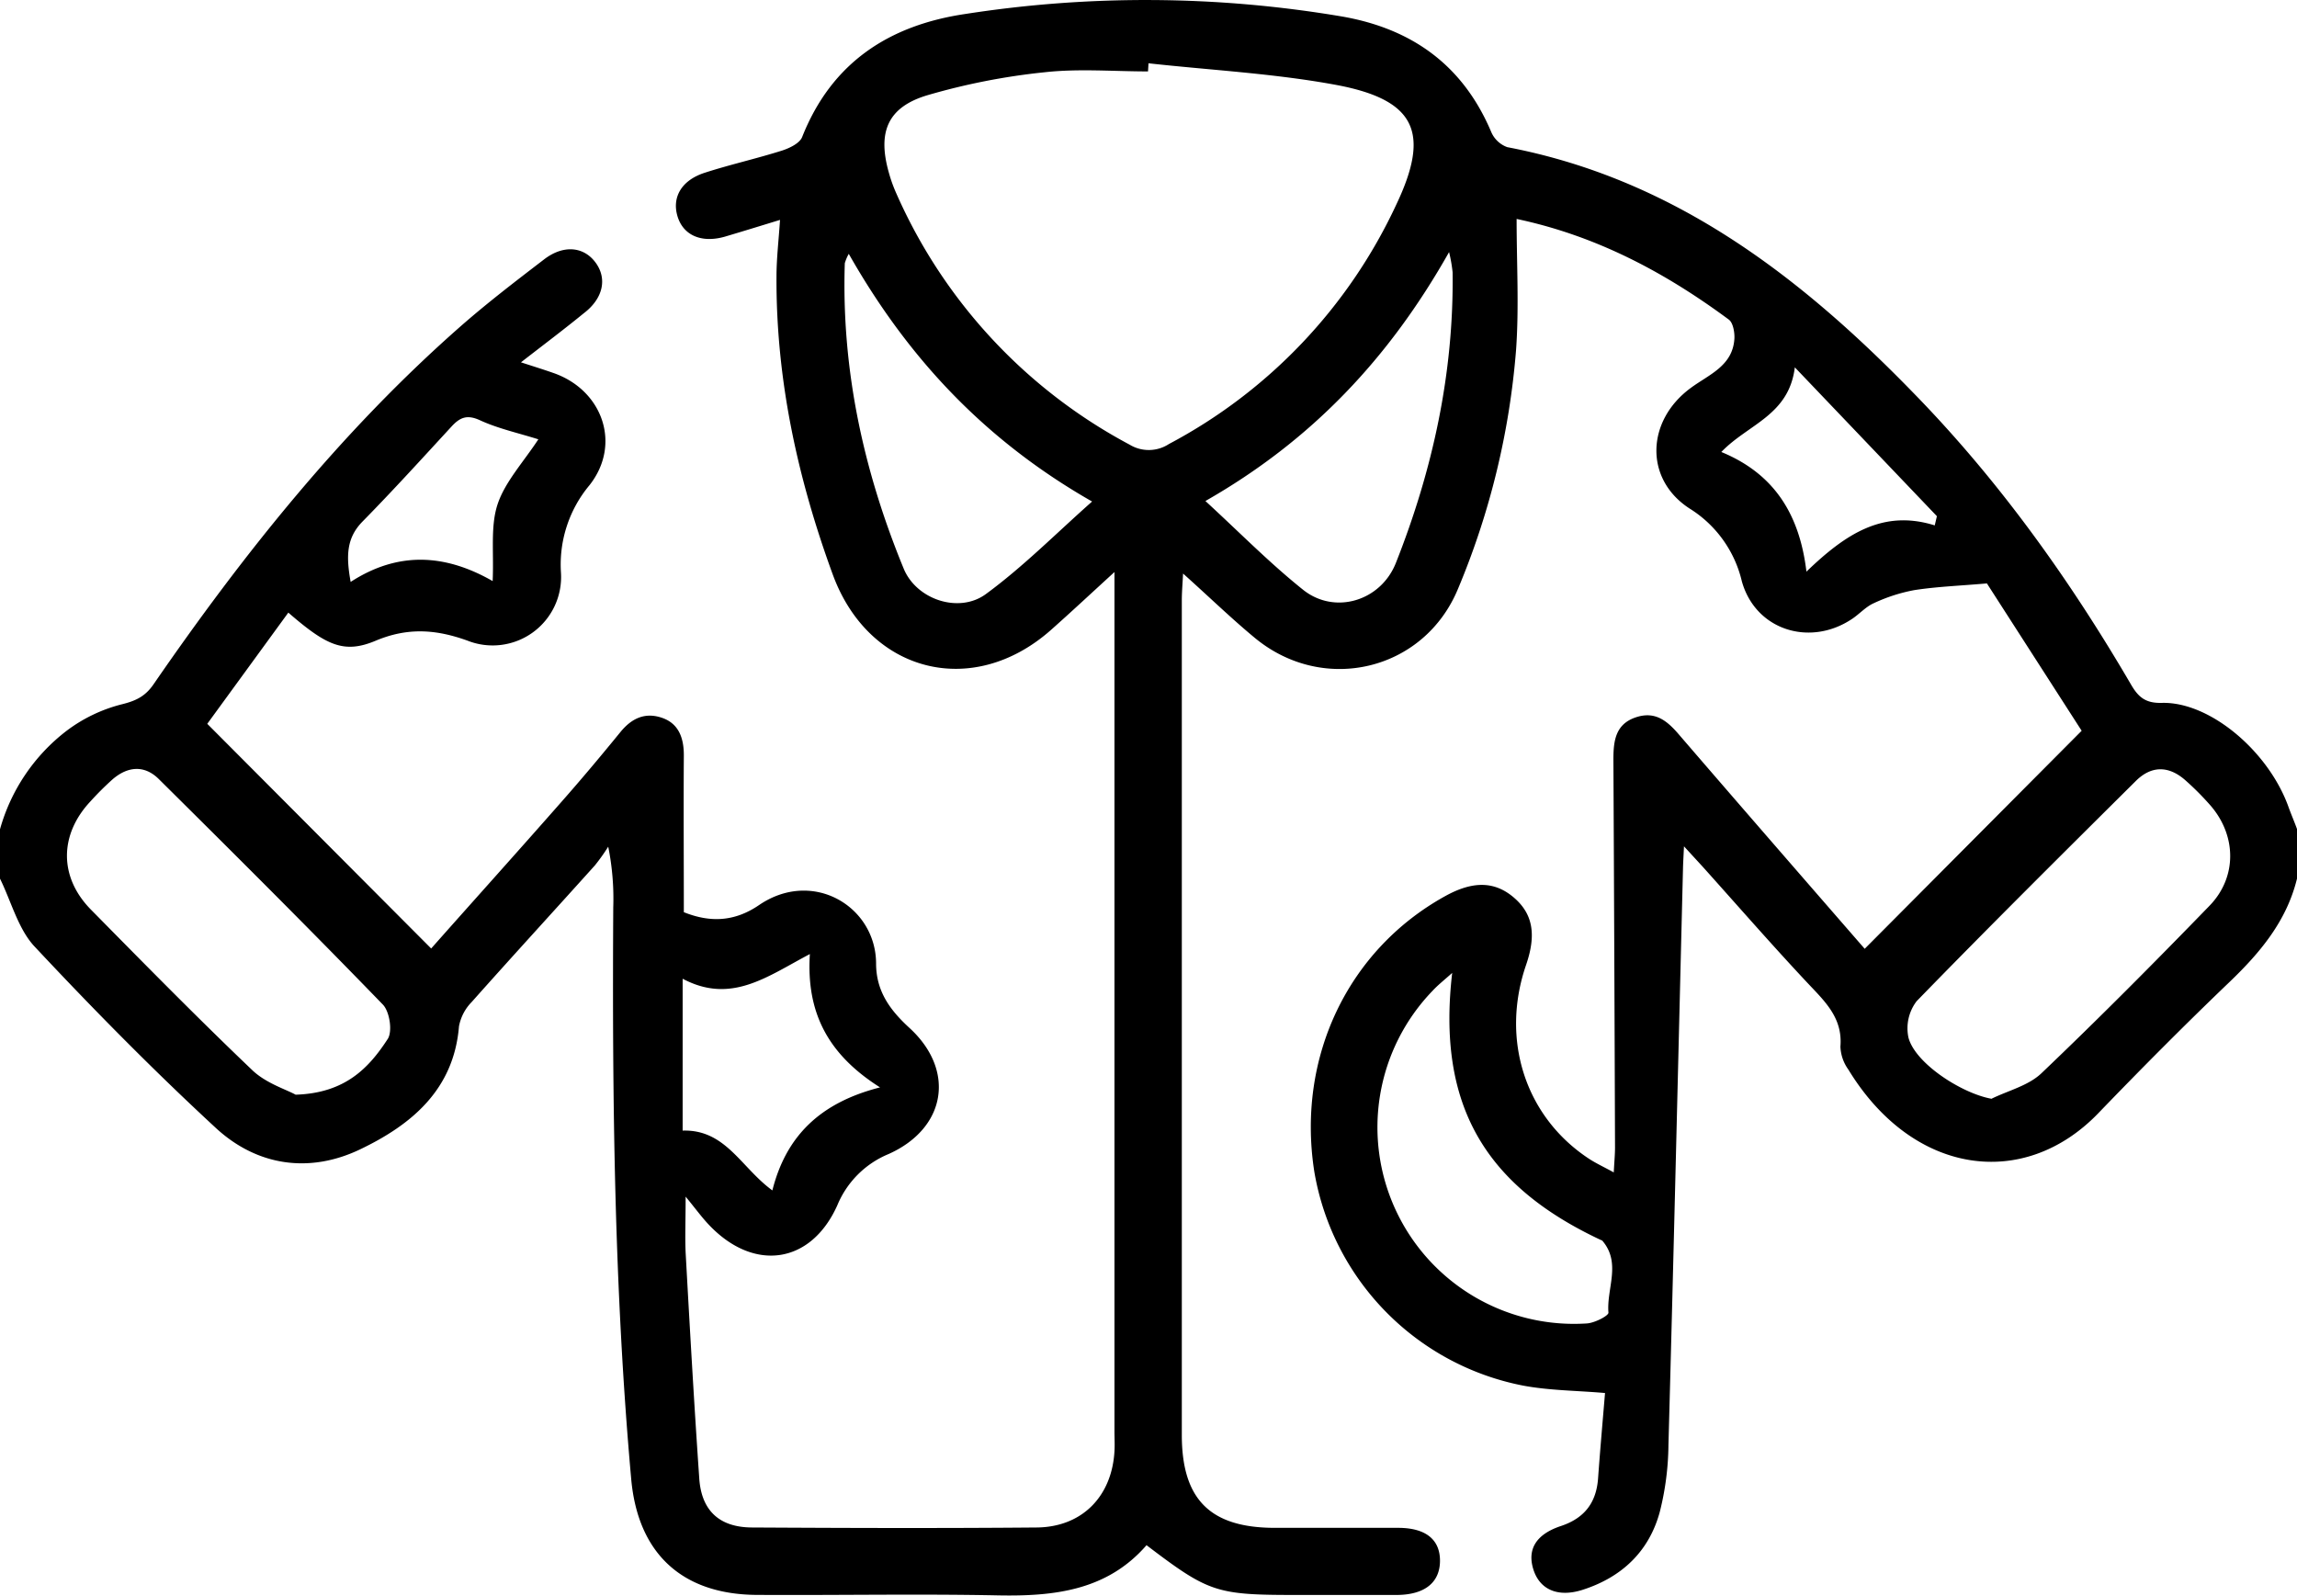 <svg xmlns="http://www.w3.org/2000/svg" viewBox="0 0 384 266.73"><g id="katman_2" data-name="katman 2"><g id="katman_1-2" data-name="katman 1"><path d="M384,146.88c-1.73,7.08-6.13,12.34-11.27,17.27-7.49,7.17-14.81,14.54-22,22C338.28,199,319.77,196.47,309,178.8a7,7,0,0,1-1.33-3.84c.41-4.88-2.7-7.65-5.62-10.77-5.89-6.29-11.56-12.79-17.32-19.21l-3.21-3.5c-.08,1.76-.15,2.81-.17,3.87-.8,32.1-1.55,64.2-2.43,96.3a47.15,47.15,0,0,1-1.45,11.11c-1.8,6.61-6.35,10.9-12.87,13-4.13,1.33-7.19,0-8.26-3.4s.5-5.89,4.59-7.25c3.92-1.3,5.94-3.87,6.23-8,.34-4.73.76-9.45,1.16-14.24-4.67-.41-9.29-.41-13.75-1.25a43.92,43.92,0,0,1-34.86-35.81c-2.95-19,5.6-37,21.88-46,4.63-2.57,8.26-2.51,11.46.21s3.82,6.19,2.08,11.26c-4.3,12.48-.17,25.35,10.42,32.37,1.2.8,2.52,1.4,4.23,2.34.09-1.79.21-3,.21-4.18q-.11-32.43-.27-64.87c0-3.09.35-5.85,3.68-7s5.36.59,7.4,3c10.34,12,20.78,24,30.93,35.67L348,122.16,332.16,97.53c-4.6.4-8.41.54-12.14,1.12a28,28,0,0,0-6.78,2.19c-1.33.59-2.38,1.8-3.63,2.63-7.05,4.71-16.14,1.87-18.42-6.3A19.61,19.61,0,0,0,282.44,85c-7.59-4.93-7.22-14.68.19-20.13,3-2.24,7.07-3.67,7.32-8.3.05-1-.22-2.61-.93-3.14-10.62-7.86-22.1-14-35.48-16.83,0,7.44.42,14.69-.09,21.86a129.53,129.53,0,0,1-9.67,39.88c-5.65,13.8-22.49,17.82-34,8.3-3.92-3.24-7.58-6.8-12-10.76-.1,1.92-.21,3.2-.21,4.49q0,69.75,0,139.5c0,10.8,4.75,15.53,15.54,15.54,6.87,0,13.75,0,20.62,0,4.59,0,7,1.94,7,5.49s-2.43,5.69-7.19,5.73c-5.62,0-11.24,0-16.87,0-13.35,0-14.59-.41-25-8.32-6.59,7.58-15.41,8.57-24.83,8.39-13.37-.27-26.75,0-40.12-.08-12.61,0-20.08-6.86-21.2-19.38-2.85-31.78-3.18-63.65-3-95.53a44,44,0,0,0-.84-10.17,33.38,33.38,0,0,1-2.23,3.13c-6.85,7.62-13.78,15.17-20.59,22.83a7.85,7.85,0,0,0-2.13,4.08c-.87,10.63-8,16.47-16.51,20.55s-17.25,2.79-24.14-3.57c-10.55-9.75-20.64-20-30.46-30.5C3,155.13,1.85,150.65,0,146.88v-8.25A31.36,31.36,0,0,1,11.09,122.2a25.82,25.82,0,0,1,9.23-4.45c2.37-.58,3.94-1.32,5.33-3.33C40.65,92.65,57.07,72.06,77,54.55c4.5-3.95,9.28-7.6,14-11.22,3.25-2.47,6.63-2.1,8.59.6s1.21,6-2,8.44C94.37,55,91,57.54,87.09,60.57c2.25.73,3.86,1.23,5.45,1.79,8.22,2.87,11.4,11.93,6,18.76a20.67,20.67,0,0,0-4.76,14.63,11.44,11.44,0,0,1-15.59,11.36c-5.33-1.93-10.06-2.24-15.39,0s-8.28.77-14.6-4.7L34.65,121l37.43,37.56c7-7.9,14.43-16.15,21.75-24.48,3.39-3.84,6.68-7.77,9.92-11.74,1.87-2.28,4.11-3.31,6.93-2.34s3.65,3.42,3.64,6.3c-.06,8.72,0,17.44,0,26.19,4.34,1.74,8.43,1.64,12.56-1.18,9-6.14,19.54.22,19.58,9.74,0,4.58,2.25,7.74,5.57,10.78,7.75,7.09,6.17,16.77-3.48,21.09a15.78,15.78,0,0,0-8.58,8.59c-4.42,9.83-13.94,11.15-21.42,3.28-1.18-1.23-2.19-2.63-3.93-4.75,0,4-.12,6.68,0,9.34.7,12.6,1.41,25.2,2.28,37.79.37,5.36,3.36,8.15,8.8,8.18,15.87.09,31.74.14,47.61,0,7.58-.07,12.56-5.18,13-12.73.07-1.12,0-2.25,0-3.37q0-69.19,0-138.38V95.63c-4.06,3.71-7.31,6.75-10.64,9.7-13.11,11.58-30.45,7.13-36.46-9.31-5.88-16.08-9.49-32.59-9.4-49.78,0-3,.36-6,.59-9.48-3.26,1-6.18,1.9-9.11,2.77-3.91,1.16-7-.12-8-3.28s.54-6.07,4.49-7.36c4.26-1.38,8.66-2.36,12.93-3.71,1.28-.41,3-1.23,3.4-2.3,4.94-12.46,14.57-18.68,27.31-20.55a196.44,196.44,0,0,1,63,.44c11.68,2.05,20.17,8.17,24.87,19.28a4.63,4.63,0,0,0,2.69,2.55c27.55,5.26,48.6,21.29,67.55,40.73C334,80.08,345.92,96.74,356.29,114.5c1.25,2.14,2.5,3.09,5.19,3,8-.16,17.72,8.08,21.07,17.32.45,1.27,1,2.51,1.45,3.77ZM192,10.58l-.08,1.36c-5.74,0-11.53-.49-17.2.13A110,110,0,0,0,155,15.93c-6.64,2-8.31,6.17-6.42,12.88a24.17,24.17,0,0,0,1.26,3.52,87.51,87.51,0,0,0,39,42,6.16,6.16,0,0,0,6.57-.1,86.6,86.6,0,0,0,38-40c5.75-12.07,3.24-17.5-9.85-20C213.13,12.28,202.49,11.74,192,10.58ZM49.42,183c8.28-.26,12.24-4.46,15.4-9.32.82-1.26.32-4.57-.81-5.74C51.67,155.2,39.12,142.7,26.54,130.23c-2.4-2.38-5.2-2.13-7.73.06A49.66,49.66,0,0,0,15.09,134c-5.19,5.56-5.23,12.63.1,18.05,8.93,9.06,17.85,18.14,27.06,26.92C44.53,181.11,47.9,182.15,49.42,183Zm283.46.7c2.83-1.39,6.2-2.2,8.38-4.27,9.57-9.12,18.89-18.51,28.1-28,4.62-4.75,4.55-11.64.26-16.68a46.91,46.91,0,0,0-4.21-4.25c-2.77-2.49-5.67-2.57-8.3,0-12.3,12.22-24.61,24.44-36.7,36.87a7.48,7.48,0,0,0-1.37,6.06C320.14,177.74,327.9,182.76,332.88,183.67Zm-191-141.24a7.35,7.35,0,0,0-.65,1.54c-.58,17.77,3.13,34.75,9.85,51.07,2.14,5.18,9.24,7.53,13.72,4.25,6.23-4.56,11.73-10.13,17.77-15.48C164.73,73.66,151.81,59.91,141.89,42.43Zm59.65,41.31c5.6,5.14,10.68,10.32,16.31,14.82,5.28,4.22,13,1.91,15.53-4.52,6.16-15.57,9.68-31.71,9.47-48.55a26.2,26.2,0,0,0-.59-3.38C232.23,59.9,219.28,73.62,201.54,83.74Zm41.23,78.88c-1.31,1.18-2.37,2-3.29,3a32.86,32.86,0,0,0,25.8,55.59c1.3-.07,3.67-1.29,3.62-1.81-.34-4,2.18-8.25-1-12-.07-.09-.22-.11-.33-.17C247.94,198.05,240.24,184.41,242.77,162.62Zm-128.64,1V189c7.2-.21,9.73,6.16,15,10,2.27-9,7.9-14.65,18-17.22-8.76-5.55-12.35-12.55-11.73-22.29C128.28,163.22,122.27,167.93,114.13,163.62ZM323.44,87.83l.36-1.54L300.05,61.41c-1,8.06-7.8,9.47-12.29,14.15,8.68,3.57,13.06,10.21,14.23,20C308.57,89.22,314.82,85.13,323.44,87.83ZM82.36,97.14c.22-4.83-.4-9.15.83-12.86S87.52,77.22,90,73.44c-3.44-1.08-6.76-1.8-9.77-3.19-2.19-1-3.37-.45-4.78,1.09C70.55,76.66,65.7,82,60.62,87.17c-2.73,2.77-2.77,5.8-2,10.11C66.5,92.17,74.35,92.55,82.36,97.14Z"/></g></g></svg>